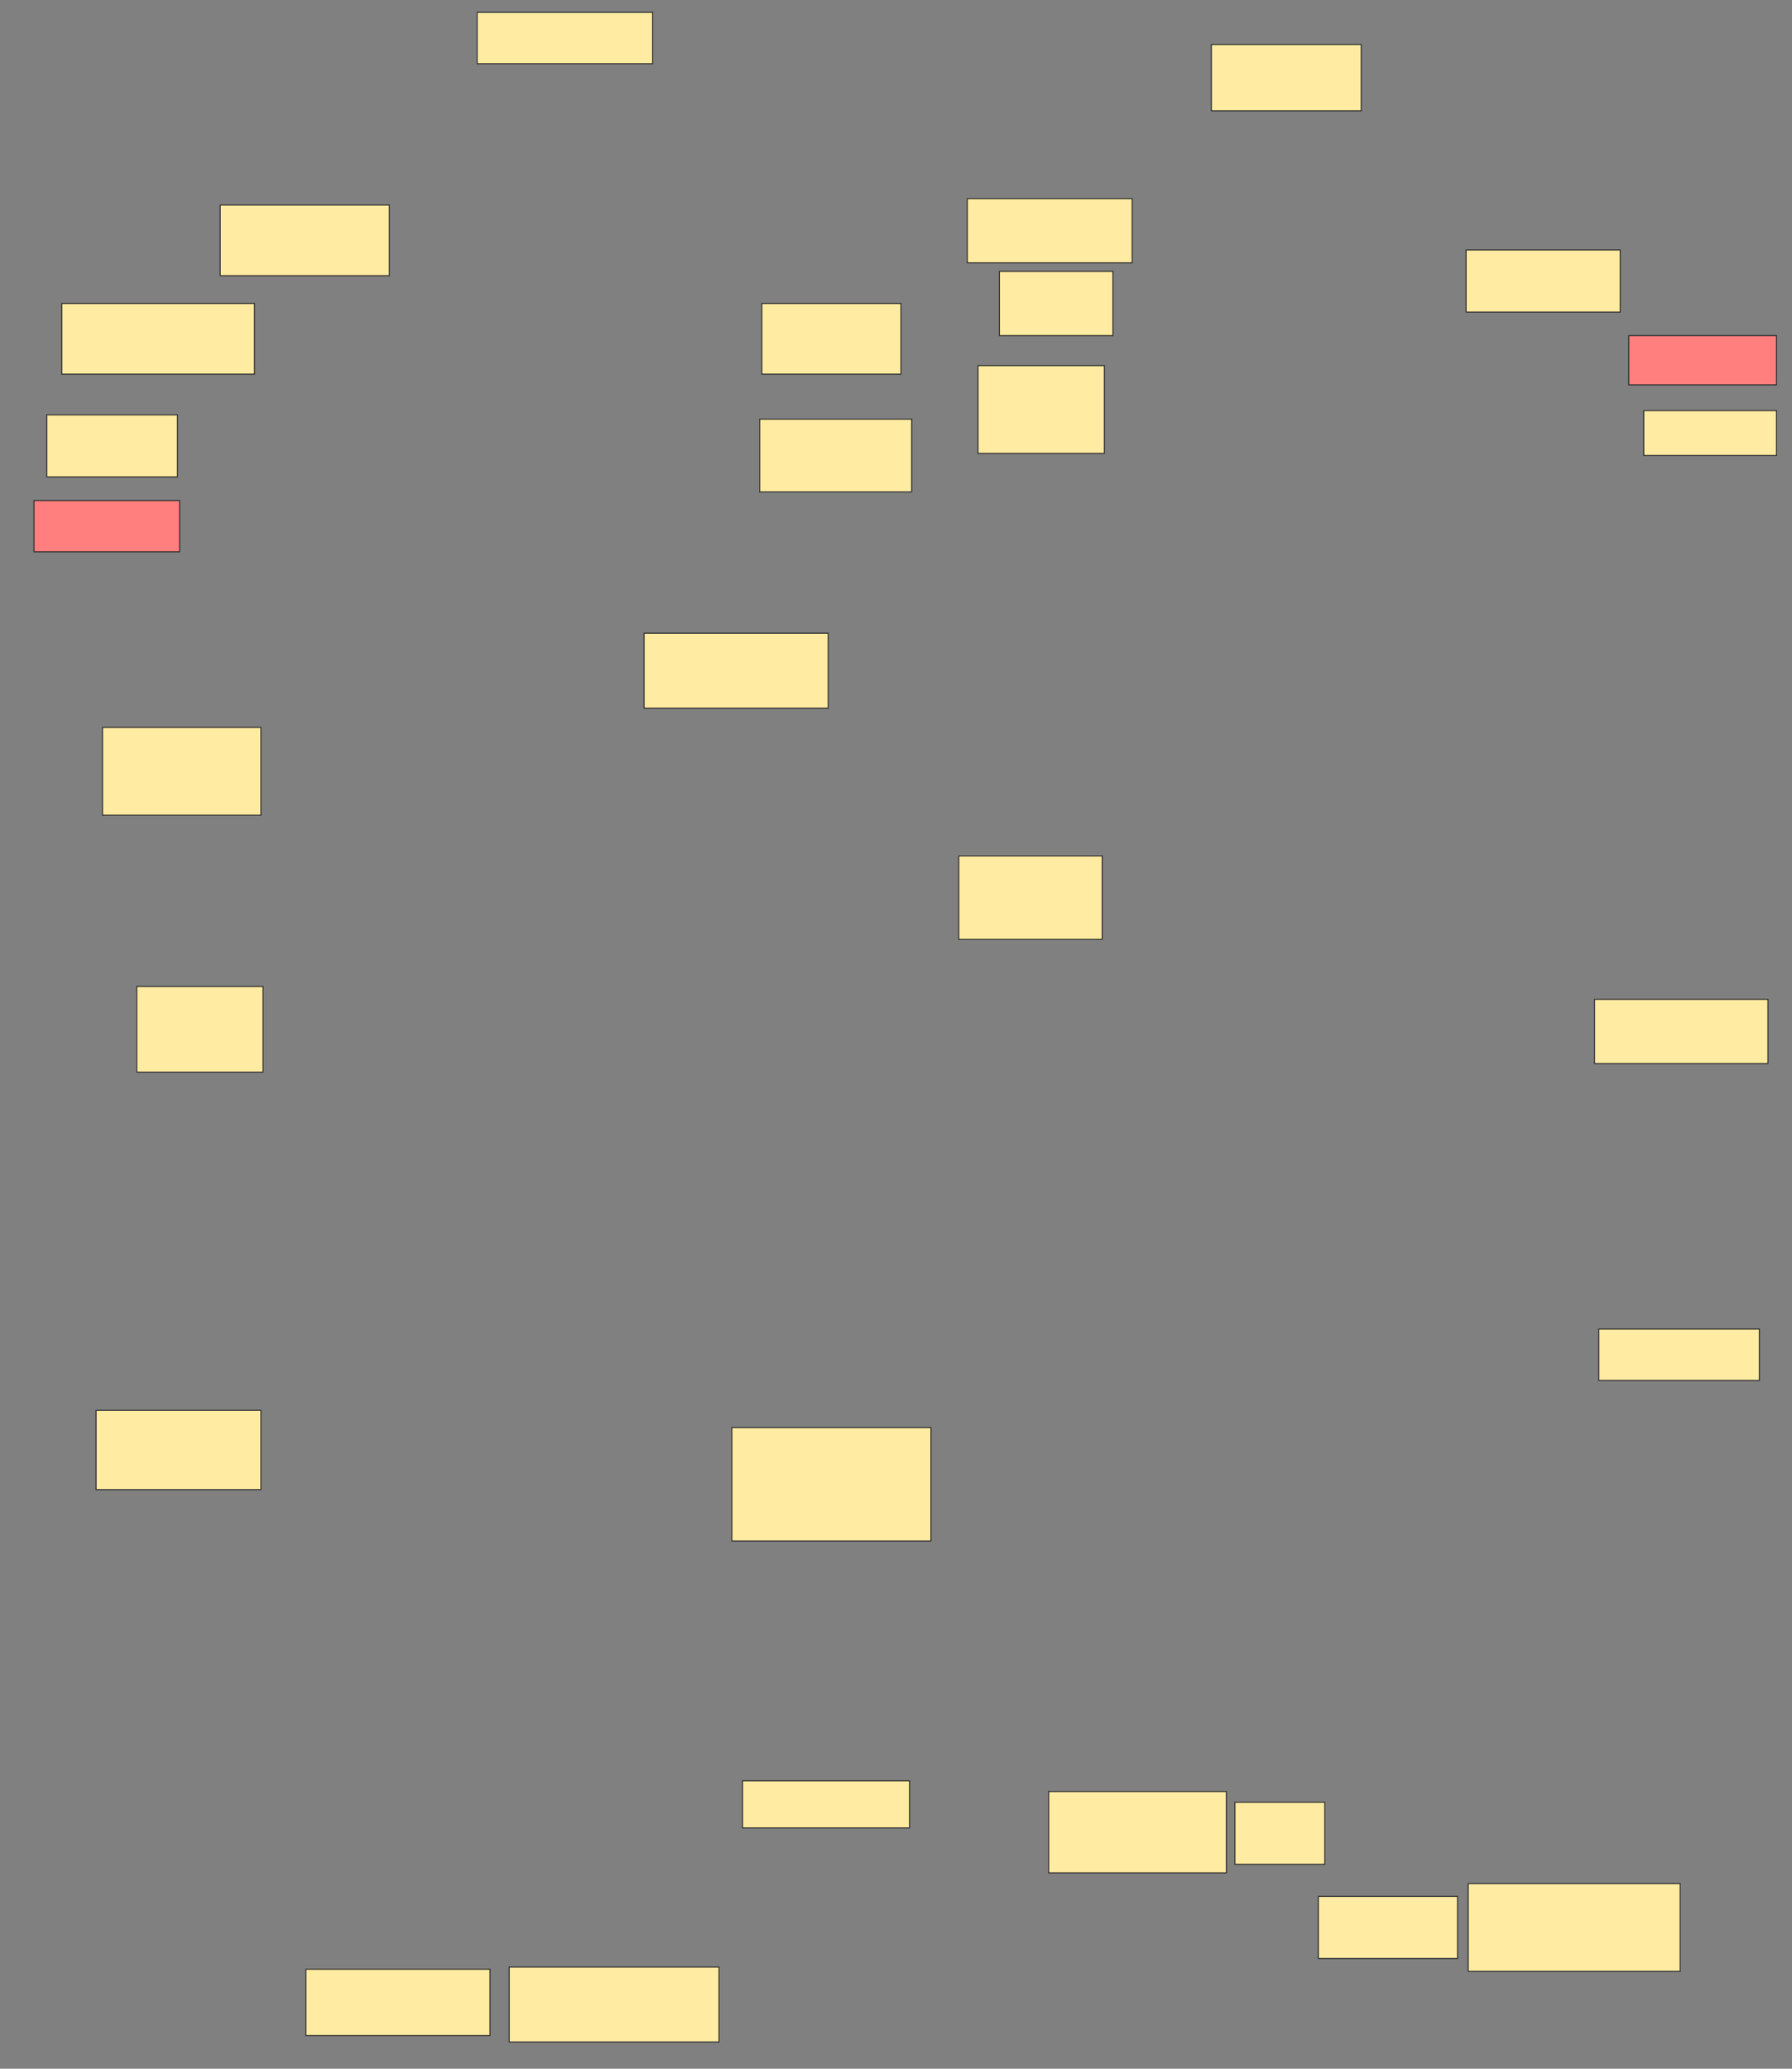 <svg xmlns="http://www.w3.org/2000/svg" width="1744" height="2013">
 <rect width="100%" height="100%" fill="#808080" stroke="none"/>
 <!-- Created with Image Occlusion Enhanced -->
 <g>
  <title>Labels</title>
 </g>
 <g>
  <title>Masks</title>
  <g id="02ff0ad4ddd44211804eb2025152d175-ao-1">
   <rect stroke="#2D2D2D" height="50" width="170.833" y="12" x="464.333" fill="#FFEBA2"/>
   <rect height="62.5" width="160.417" y="193.25" x="941.417" stroke-linecap="null" stroke-linejoin="null" stroke-dasharray="null" stroke="#2D2D2D" fill="#FFEBA2"/>
  </g>
  <g id="02ff0ad4ddd44211804eb2025152d175-ao-2">
   <rect height="70.833" width="147.917" y="407.833" x="739.333" stroke-linecap="null" stroke-linejoin="null" stroke-dasharray="null" stroke="#2D2D2D" fill="#FFEBA2"/>
   <rect height="60.417" width="150" y="243.25" x="1426.833" stroke-linecap="null" stroke-linejoin="null" stroke-dasharray="null" stroke="#2D2D2D" fill="#FFEBA2"/>
  </g>
  <g id="02ff0ad4ddd44211804eb2025152d175-ao-3">
   <rect height="81.25" width="139.583" y="832.833" x="933.083" stroke-linecap="null" stroke-linejoin="null" stroke-dasharray="null" stroke="#2D2D2D" fill="#FFEBA2"/>
   <rect height="77.083" width="160.417" y="1372.417" x="93.5" stroke-linecap="null" stroke-linejoin="null" stroke-dasharray="null" stroke="#2D2D2D" fill="#FFEBA2"/>
  </g>
  <g id="02ff0ad4ddd44211804eb2025152d175-ao-4">
   <rect height="64.583" width="145.833" y="43.25" x="1178.917" stroke-linecap="null" stroke-linejoin="null" stroke-dasharray="null" stroke="#2D2D2D" fill="#FFEBA2"/>
   <rect height="68.75" width="164.583" y="199.5" x="214.333" stroke-linecap="null" stroke-linejoin="null" stroke-dasharray="null" stroke="#2D2D2D" fill="#FFEBA2"/>
  </g>
  <g id="02ff0ad4ddd44211804eb2025152d175-ao-5" class="qshape">
   <rect height="47.917" width="143.75" y="326.583" x="1585.167" stroke-linecap="null" stroke-linejoin="null" stroke-dasharray="null" stroke="#2D2D2D" fill="#FF7E7E" class="qshape"/>
   <rect height="50" width="141.667" y="487" x="33.083" stroke-linecap="null" stroke-linejoin="null" stroke-dasharray="null" stroke="#2D2D2D" fill="#FF7E7E" class="qshape"/>
  </g>
  <g id="02ff0ad4ddd44211804eb2025152d175-ao-6">
   <rect height="85.417" width="206.25" y="1832.833" x="1428.917" stroke-linecap="null" stroke-linejoin="null" stroke-dasharray="null" stroke="#2D2D2D" fill="#FFEBA2"/>
   <rect height="64.583" width="179.167" y="1916.167" x="297.667" stroke-linecap="null" stroke-linejoin="null" stroke-dasharray="null" stroke="#2D2D2D" fill="#FFEBA2"/>
  </g>
  <g id="02ff0ad4ddd44211804eb2025152d175-ao-7">
   <rect height="60.417" width="87.5" y="1753.667" x="1201.833" stroke-linecap="null" stroke-linejoin="null" stroke-dasharray="null" stroke="#2D2D2D" fill="#FFEBA2"/>
   <rect height="45.833" width="162.5" y="1732.833" x="722.667" stroke-linecap="null" stroke-linejoin="null" stroke-dasharray="null" stroke="#2D2D2D" fill="#FFEBA2"/>
  </g>
  <rect id="02ff0ad4ddd44211804eb2025152d175-ao-8" height="110.417" width="193.75" y="1389.083" x="712.25" stroke-linecap="null" stroke-linejoin="null" stroke-dasharray="null" stroke="#2D2D2D" fill="#FFEBA2"/>
  <rect id="02ff0ad4ddd44211804eb2025152d175-ao-9" height="72.917" width="204.167" y="1914.083" x="495.583" stroke-linecap="null" stroke-linejoin="null" stroke-dasharray="null" stroke="#2D2D2D" fill="#FFEBA2"/>
  <rect id="02ff0ad4ddd44211804eb2025152d175-ao-10" height="68.75" width="187.5" y="295.333" x="60.167" stroke-linecap="null" stroke-linejoin="null" stroke-dasharray="null" stroke="#2D2D2D" fill="#FFEBA2"/>
  <rect id="02ff0ad4ddd44211804eb2025152d175-ao-11" height="60.417" width="127.083" y="403.667" x="45.583" stroke-linecap="null" stroke-linejoin="null" stroke-dasharray="null" stroke="#2D2D2D" fill="#FFEBA2"/>
  <rect id="02ff0ad4ddd44211804eb2025152d175-ao-12" height="62.5" width="110.417" y="264.083" x="972.667" stroke-linecap="null" stroke-linejoin="null" stroke-dasharray="null" stroke="#2D2D2D" fill="#FFEBA2"/>
  <rect id="02ff0ad4ddd44211804eb2025152d175-ao-13" height="72.917" width="179.167" y="616.167" x="626.833" stroke-linecap="null" stroke-linejoin="null" stroke-dasharray="null" stroke="#2D2D2D" fill="#FFEBA2"/>
  <rect id="02ff0ad4ddd44211804eb2025152d175-ao-14" height="85.417" width="154.167" y="707.833" x="99.75" stroke-linecap="null" stroke-linejoin="null" stroke-dasharray="null" stroke="#2D2D2D" fill="#FFEBA2"/>
  <rect id="02ff0ad4ddd44211804eb2025152d175-ao-15" height="79.167" width="172.917" y="1743.25" x="1020.583" stroke-linecap="null" stroke-linejoin="null" stroke-dasharray="null" stroke="#2D2D2D" fill="#FFEBA2"/>
  <rect id="02ff0ad4ddd44211804eb2025152d175-ao-16" height="60.417" width="135.417" y="1845.333" x="1283.083" stroke-linecap="null" stroke-linejoin="null" stroke-dasharray="null" stroke="#2D2D2D" fill="#FFEBA2"/>
  <rect id="02ff0ad4ddd44211804eb2025152d175-ao-17" height="62.5" width="168.75" y="972.417" x="1551.833" stroke-linecap="null" stroke-linejoin="null" stroke-dasharray="null" stroke="#2D2D2D" fill="#FFEBA2"/>
  <rect id="02ff0ad4ddd44211804eb2025152d175-ao-18" height="50" width="156.25" y="1293.25" x="1556" stroke-linecap="null" stroke-linejoin="null" stroke-dasharray="null" stroke="#2D2D2D" fill="#FFEBA2"/>
  <rect id="02ff0ad4ddd44211804eb2025152d175-ao-19" height="43.75" width="129.167" y="399.5" x="1599.75" stroke-linecap="null" stroke-linejoin="null" stroke-dasharray="null" stroke="#2D2D2D" fill="#FFEBA2"/>
  <rect stroke="#2D2D2D" id="02ff0ad4ddd44211804eb2025152d175-ao-20" height="85.417" width="122.917" y="355.75" x="951.833" stroke-linecap="null" stroke-linejoin="null" stroke-dasharray="null" fill="#FFEBA2"/>
  <rect id="02ff0ad4ddd44211804eb2025152d175-ao-21" height="68.75" width="135.417" y="295.333" x="741.417" stroke-linecap="null" stroke-linejoin="null" stroke-dasharray="null" stroke="#2D2D2D" fill="#FFEBA2"/>
  <rect id="02ff0ad4ddd44211804eb2025152d175-ao-22" height="83.333" width="122.917" y="959.917" x="133.083" stroke-linecap="null" stroke-linejoin="null" stroke-dasharray="null" stroke="#2D2D2D" fill="#FFEBA2"/>
 </g>
</svg>